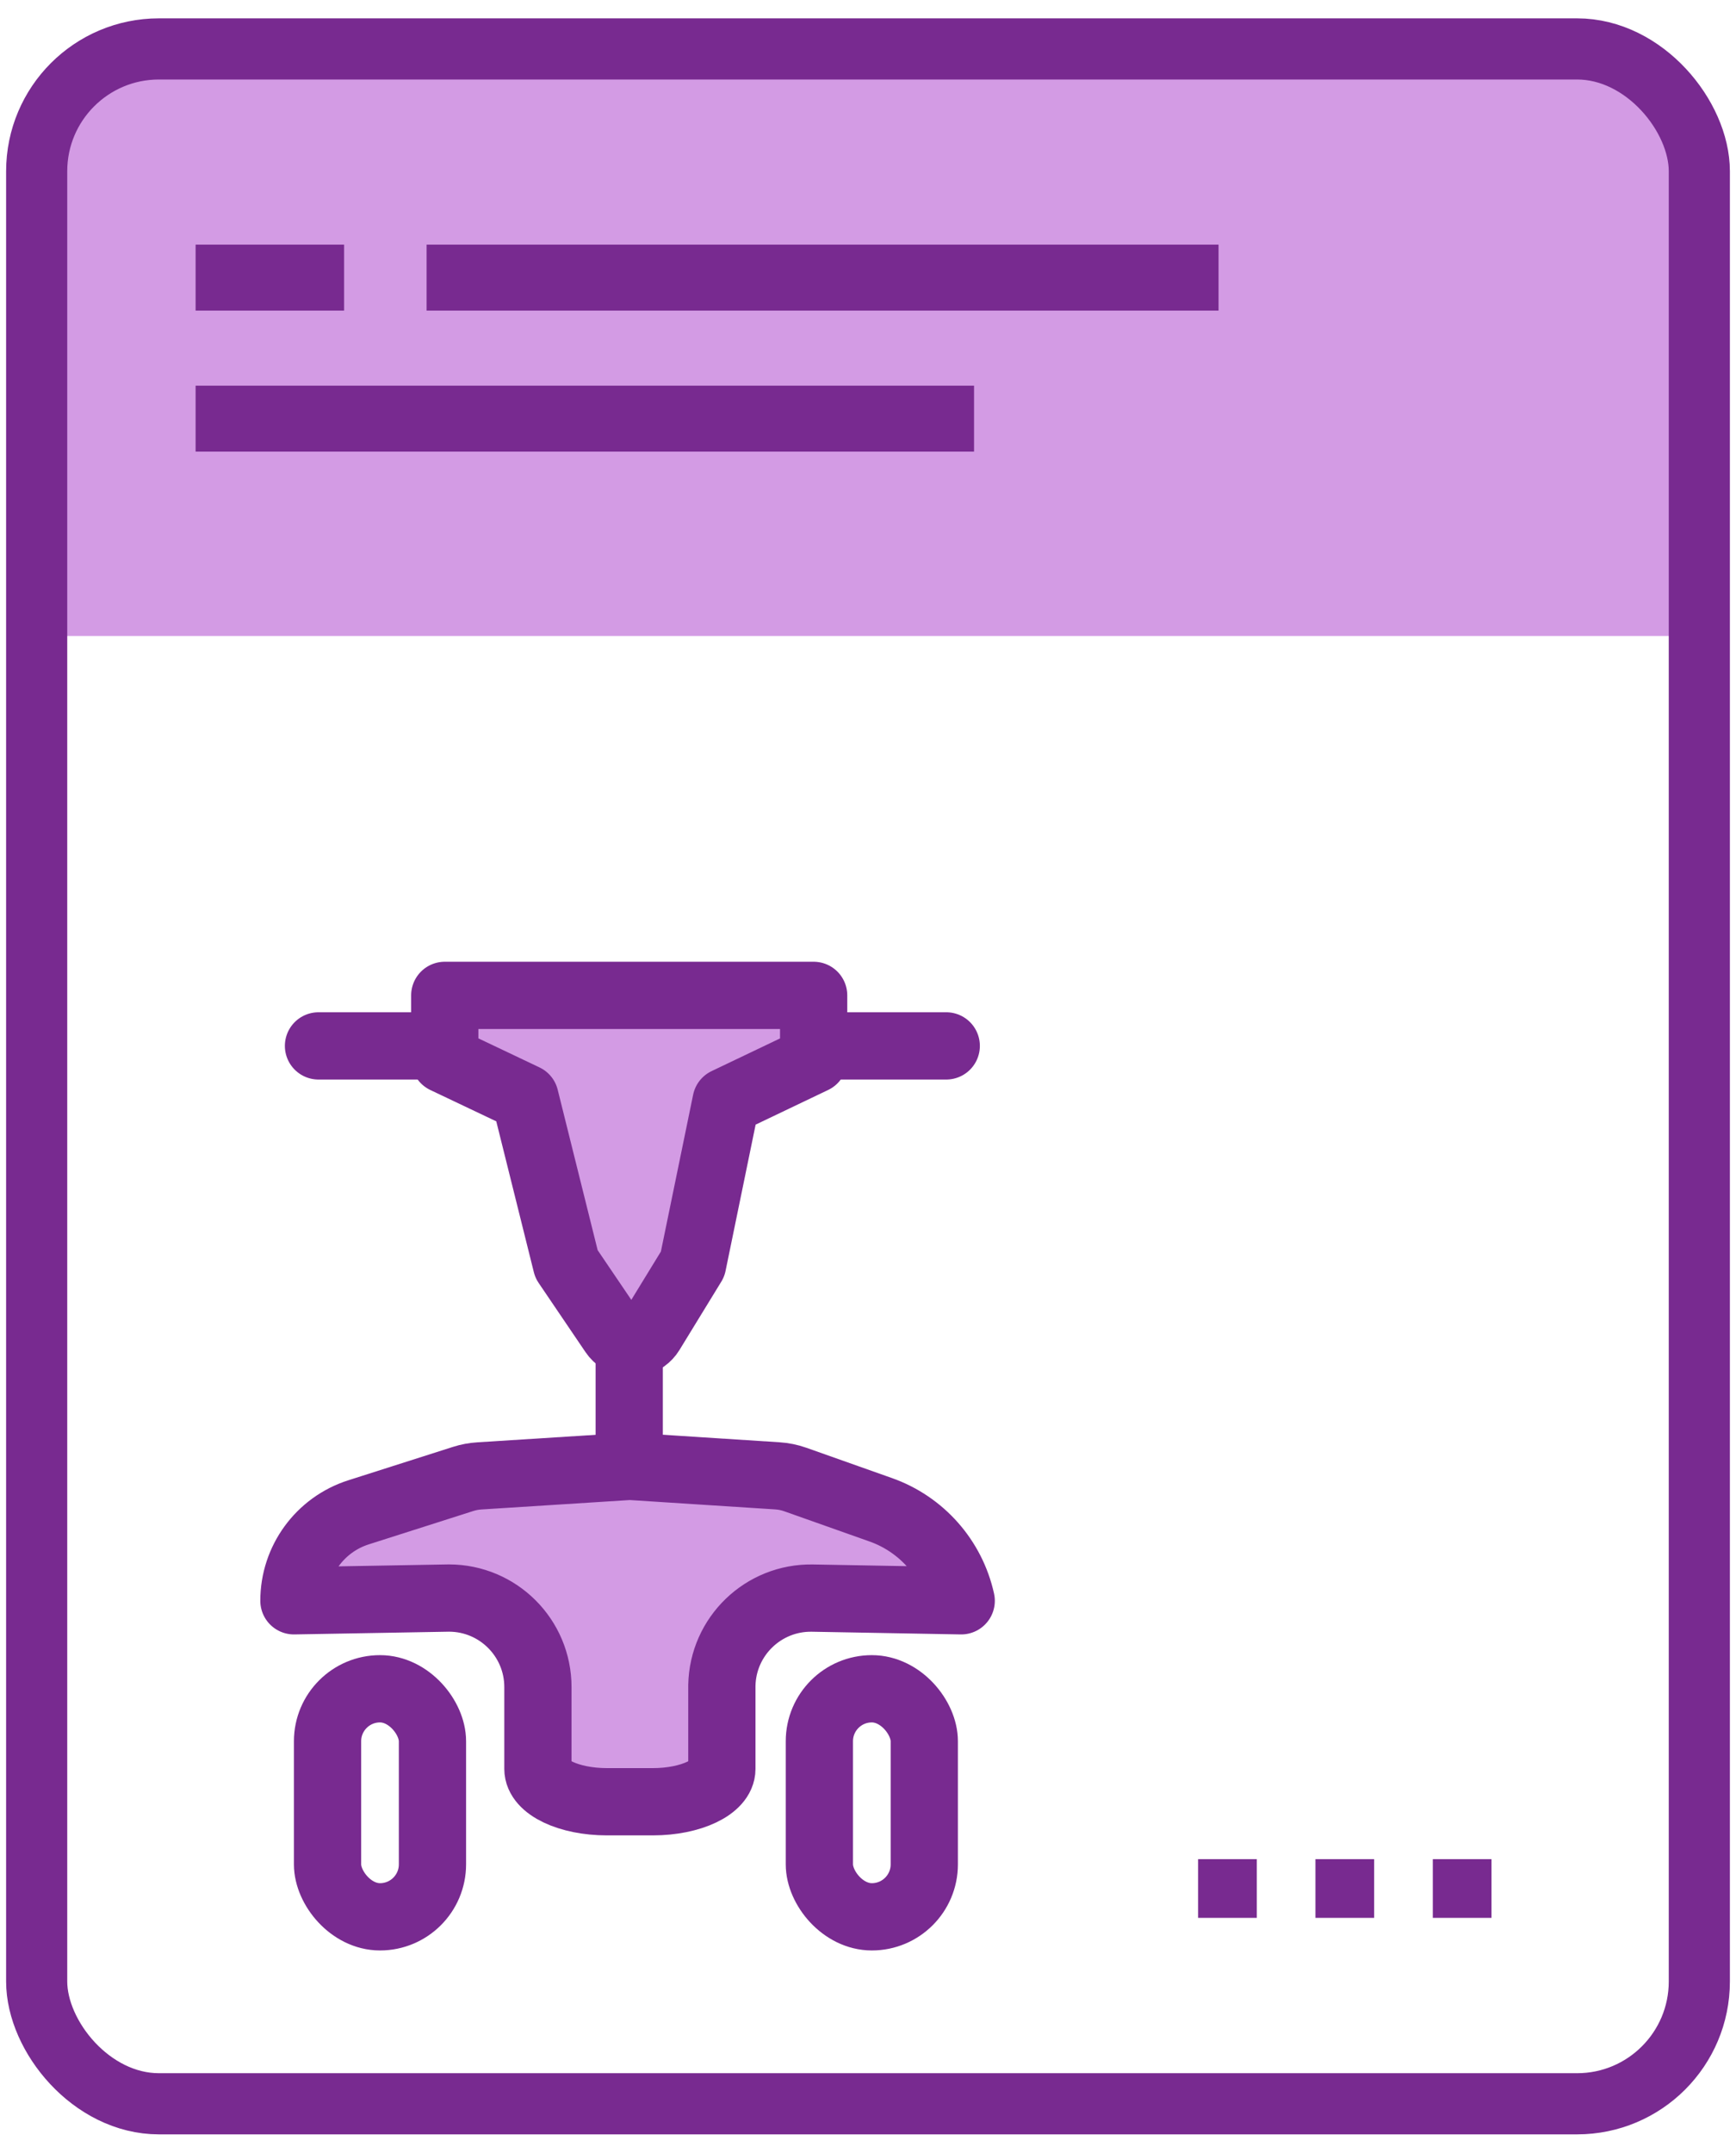 <?xml version="1.0" encoding="UTF-8"?>
<svg width="71px" height="88px" viewBox="0 0 71 88" version="1.1" xmlns="http://www.w3.org/2000/svg" xmlns:xlink="http://www.w3.org/1999/xlink">
    <!-- Generator: sketchtool 54.1 (76490) - https://sketchapp.com -->
    <title>8F3A8766-2E7B-4825-BEB3-1D09137807A7@1x</title>
    <desc>Created with sketchtool.</desc>
    <g id="Page-1" stroke="none" stroke-width="1" fill="none" fill-rule="evenodd">
        <g id="Resources-" transform="translate(-285, -651)">
            <g id="Group-27" transform="translate(140, 600)">
                <g id="ico/downloads" transform="translate(146, 53)">
                    <g id="Group-2">
                        <path d="M5.5,0 L63.5,0 C66.261,-5.07265313e-16 68.5,2.239 68.5,5 L68.5,24 L0.5,24 L0.5,5 C0.5,2.239 2.739,5.07265313e-16 5.5,0 Z" id="Rectangle" fill="#D39BE4"></path>
                        <rect id="Rectangle" stroke="#782A90" stroke-width="2.5" stroke-linecap="round" stroke-linejoin="round" fill-rule="nonzero" x="0.5" y="0" width="68" height="84" rx="5"></rect>
                        <g id="Scoote4r" transform="translate(11, 38)" fill-rule="nonzero" stroke="#782A90" stroke-width="2.75">
                            <path d="M13.734,14.82 L13.734,19.942" id="Path-11" stroke-linecap="round"></path>
                            <rect id="Rectangle" x="1.396" y="29.035" width="4.291" height="9.322" rx="2.145"></rect>
                            <rect id="Rectangle" x="21.511" y="29.035" width="4.291" height="9.322" rx="2.145"></rect>
                            <path d="M26.699,2.755 L22.148,2.755" id="Path-10" stroke-linecap="round" transform="translate(24.424, 2.755) scale(-1, 1) translate(-24.424, -2.755) "></path>
                            <path d="M5.554,2.755 L1.026,2.755" id="Path-10" stroke-linecap="round" transform="translate(3.29, 2.755) scale(-1, 1) translate(-3.29, -2.755) "></path>
                            <path d="M17.523,28.967 L17.523,32.312 C17.523,33.052 16.26,33.653 14.702,33.653 L12.821,33.653 C11.263,33.653 10,33.052 10,32.312 L10,28.966 C10,26.956 8.371,25.326 6.36,25.326 C6.339,25.326 6.317,25.327 6.296,25.327 L0.021,25.438 L0.021,25.438 C0.021,23.787 1.089,22.324 2.663,21.822 L6.946,20.456 C7.159,20.388 7.379,20.347 7.602,20.333 L13.761,19.942 L19.789,20.33 C20.04,20.346 20.288,20.396 20.525,20.48 L24.022,21.718 C25.687,22.307 26.931,23.713 27.312,25.438 L27.312,25.438 L21.228,25.328 C19.218,25.292 17.559,26.892 17.523,28.902 C17.523,28.924 17.523,28.946 17.523,28.967 Z" id="Combined-Shape" fill="#D39BE4" stroke-linecap="round" stroke-linejoin="round"></path>
                            <path d="M6.19,0.69 L21.277,0.69 L21.277,3.316 L17.695,5.027 L16.328,11.674 L14.616,14.469 C14.353,14.898 13.793,15.032 13.365,14.77 C13.254,14.702 13.159,14.612 13.087,14.505 L11.168,11.674 L9.474,4.876 L6.19,3.316 L6.19,0.69 Z" id="Rectangle" fill="#D39BE4" stroke-linecap="round" stroke-linejoin="round"></path>
                        </g>
                        <polygon id="Fill-5" fill="#782A90" points="16.447 10.697 48.837 10.697 48.837 8 16.447 8"></polygon>
                        <polygon id="Fill-7" fill="#782A90" points="7 16.462 38.837 16.462 38.837 13.765 7 13.765"></polygon>
                        <polygon id="Fill-9" fill="#782A90" points="7 10.697 13.073 10.697 13.073 8 7 8"></polygon>
                    </g>
                    <polygon id="Path" fill="#782A90" fill-rule="nonzero" points="52.8 74 55.2 74 55.2 76.4 52.8 76.4"></polygon>
                    <polygon id="Path" fill="#782A90" fill-rule="nonzero" points="57.6 74 60 74 60 76.4 57.6 76.4"></polygon>
                    <polygon id="Path" fill="#782A90" fill-rule="nonzero" points="48 74 50.4 74 50.4 76.4 48 76.4"></polygon>
                </g>
            </g>
        </g>
    </g>
</svg>